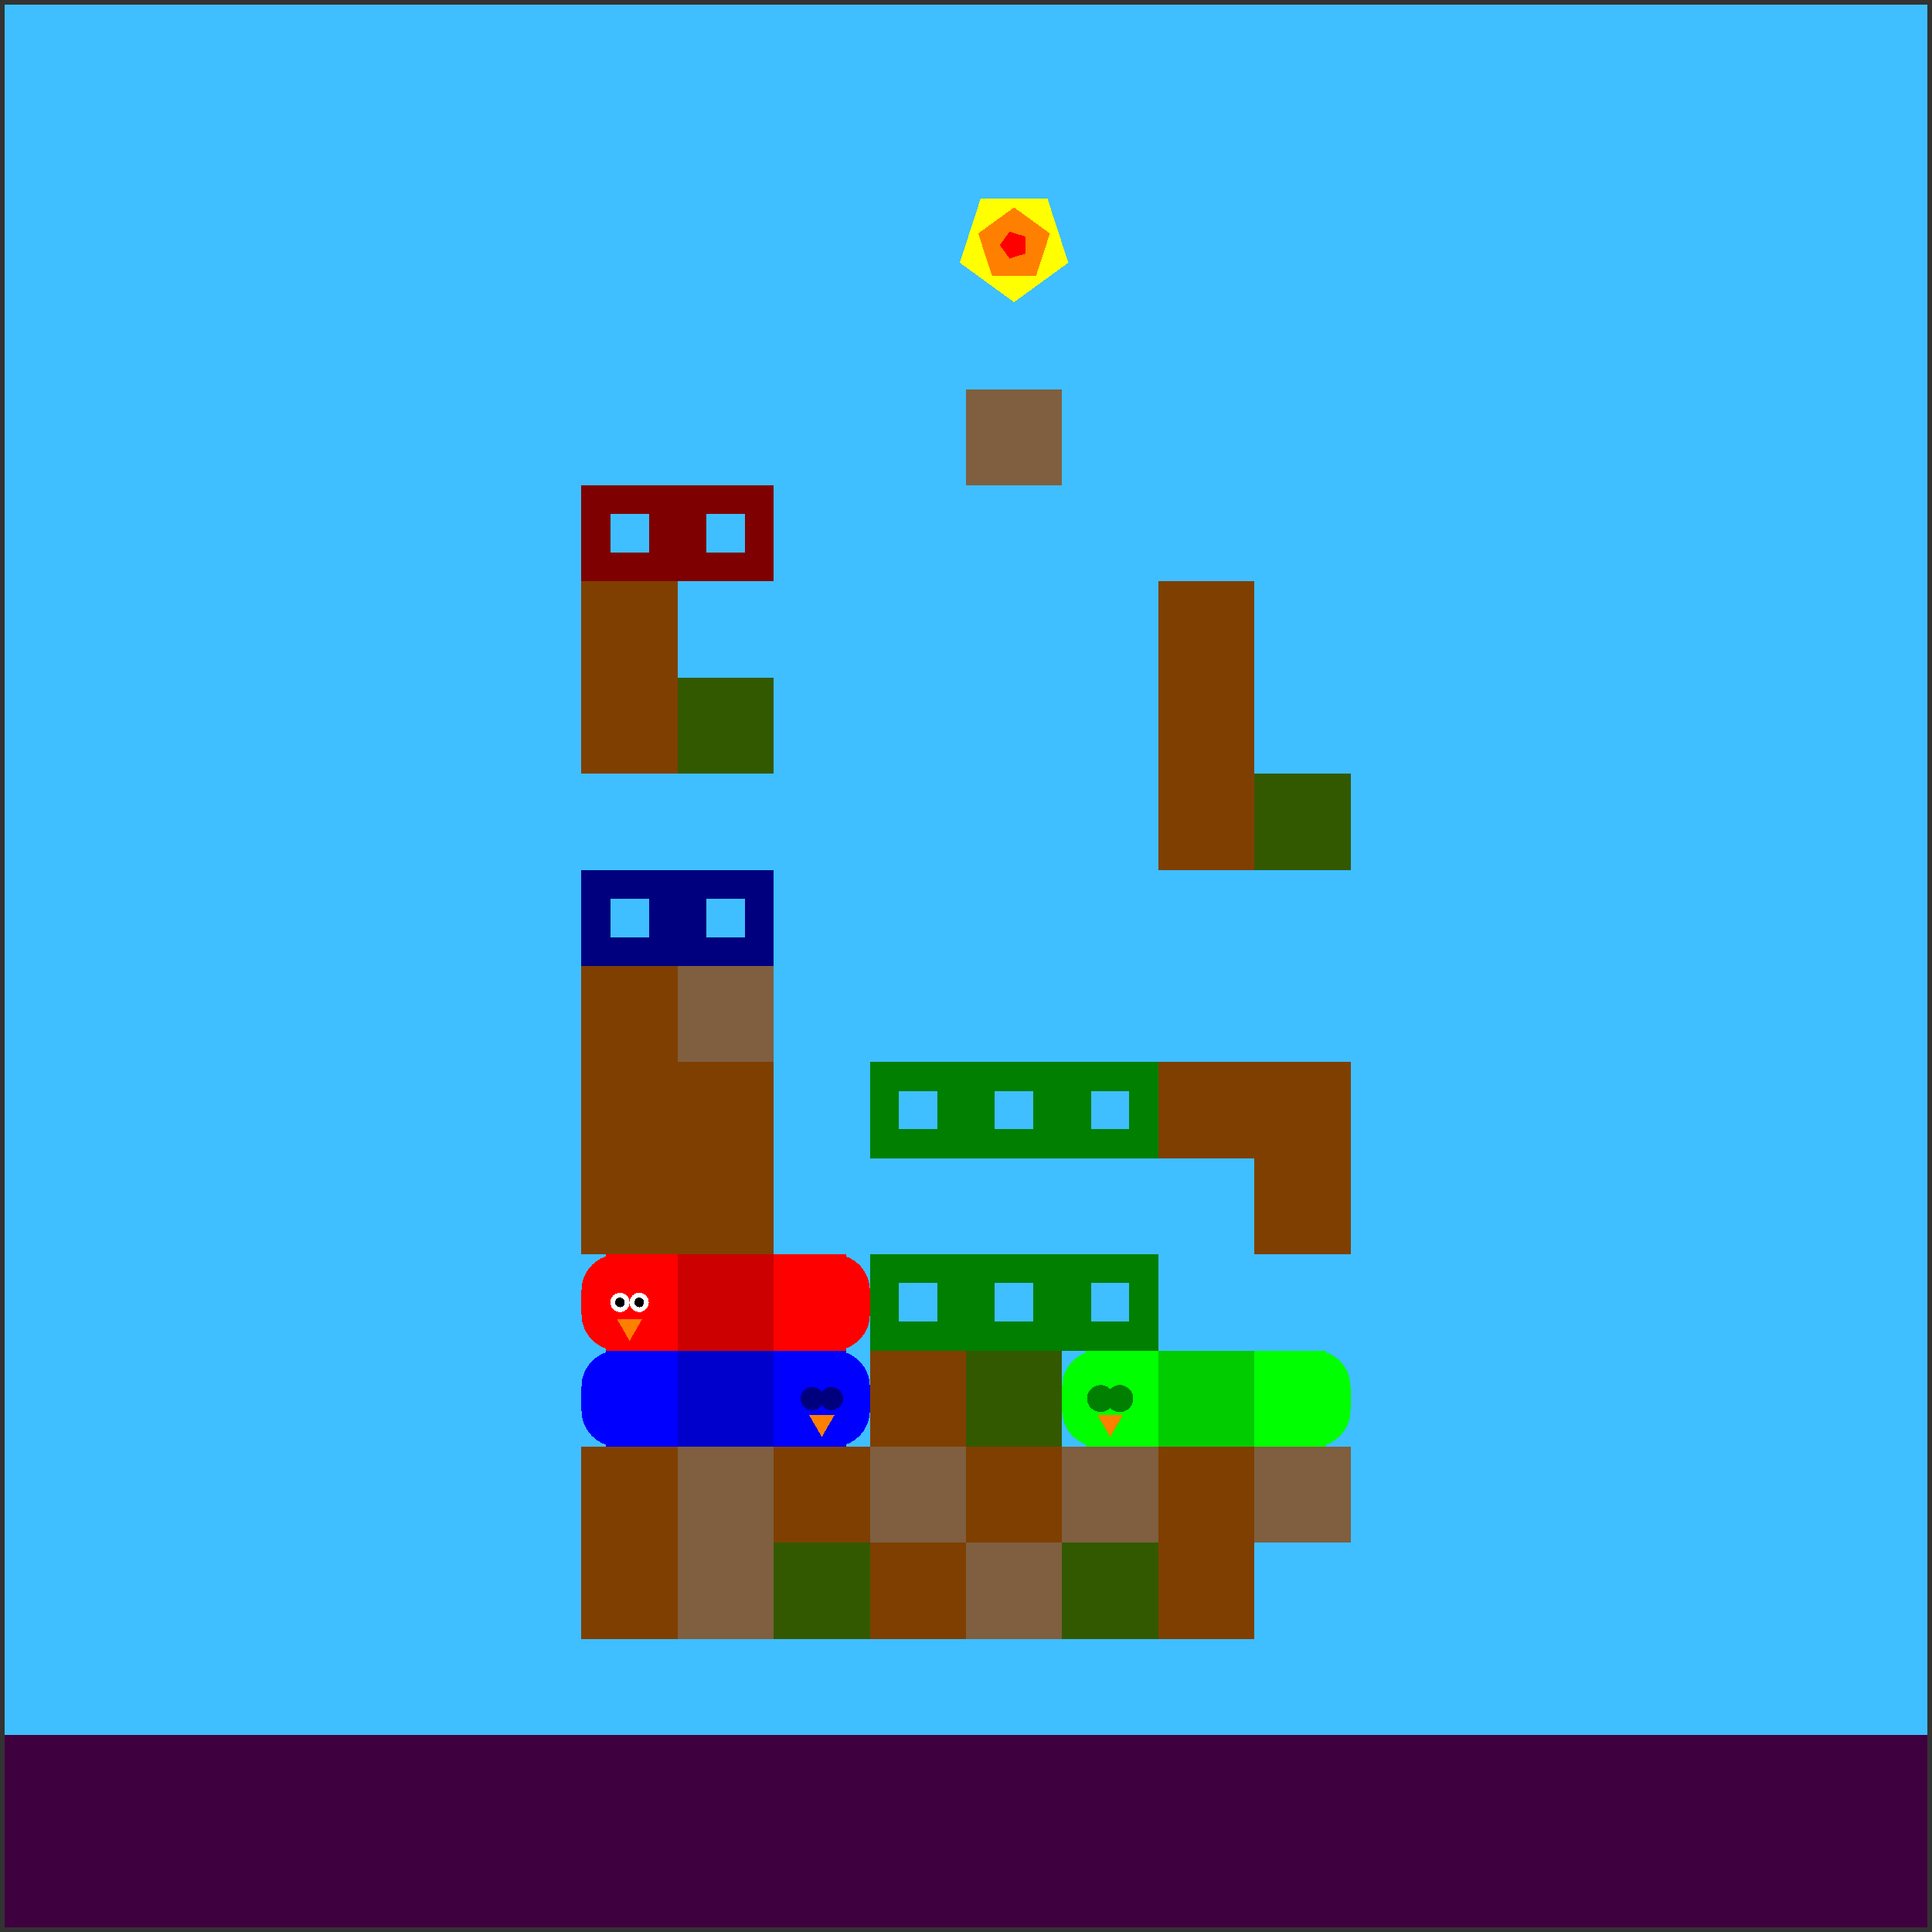 <svg xmlns="http://www.w3.org/2000/svg" version="1.1" width = "403" height = "403" viewBox = "-1 -1 402 402"  preserveAspectRatio = "none" shape-rendering="crispEdges">
<rect x="-1" y="-1" width="402" height="402" fill="#333333" stroke="none"/>
<rect x="0" y="0" width="400" height="400" style="fill:rgb(63,191,255);" /><rect x="0" y="360" width="400" height="40" style="fill:rgb(63,0,63);" /><g style="fill:rgb(127,63,0);">
 <rect x="120" y="120" width="20" height="20"/>
 <rect x="120" y="140" width="20" height="20"/>
 <rect x="120" y="200" width="20" height="20"/>
 <rect x="120" y="220" width="20" height="20"/>
 <rect x="120" y="240" width="20" height="20"/>
 <rect x="120" y="300" width="20" height="20"/>
 <rect x="120" y="320" width="20" height="20"/>
</g><rect x="140" y="140" width="20" height="20" style="fill:rgb(51,89,0);" /><rect x="140" y="200" width="20" height="20" style="fill:rgb(127,95,63);" /><g style="fill:rgb(127,63,0);">
 <rect x="140" y="220" width="20" height="20"/>
 <rect x="140" y="240" width="20" height="20"/>
</g><g style="fill:rgb(127,95,63);">
 <rect x="140" y="300" width="20" height="20"/>
 <rect x="140" y="320" width="20" height="20"/>
</g><rect x="160" y="300" width="20" height="20" style="fill:rgb(127,63,0);" /><rect x="160" y="320" width="20" height="20" style="fill:rgb(51,89,0);" /><rect x="180" y="280" width="20" height="20" style="fill:rgb(127,63,0);" /><rect x="180" y="300" width="20" height="20" style="fill:rgb(127,95,63);" /><rect x="180" y="320" width="20" height="20" style="fill:rgb(127,63,0);" /><rect x="200" y="80" width="20" height="20" style="fill:rgb(127,95,63);" /><rect x="200" y="280" width="20" height="20" style="fill:rgb(51,89,0);" /><rect x="200" y="300" width="20" height="20" style="fill:rgb(127,63,0);" /><g style="fill:rgb(127,95,63);">
 <rect x="200" y="320" width="20" height="20"/>
 <rect x="220" y="300" width="20" height="20"/>
</g><rect x="220" y="320" width="20" height="20" style="fill:rgb(51,89,0);" /><g style="fill:rgb(127,63,0);">
 <rect x="240" y="120" width="20" height="20"/>
 <rect x="240" y="140" width="20" height="20"/>
 <rect x="240" y="160" width="20" height="20"/>
 <rect x="240" y="220" width="20" height="20"/>
 <rect x="240" y="300" width="20" height="20"/>
 <rect x="240" y="320" width="20" height="20"/>
</g><rect x="260" y="160" width="20" height="20" style="fill:rgb(51,89,0);" /><g style="fill:rgb(127,63,0);">
 <rect x="260" y="220" width="20" height="20"/>
 <rect x="260" y="240" width="20" height="20"/>
</g><rect x="260" y="300" width="20" height="20" style="fill:rgb(127,95,63);" /><g style="fill:rgb(204,0,0);">
 <rect x="140" y="267.5" width="20" height="5"/>
 <rect x="147.5" y="260" width="5" height="20"/>
 <rect x="140" y="260" width="15" height="15"/>
 <rect x="140" y="265" width="15" height="15"/>
 <rect x="145" y="260" width="15" height="15"/>
 <rect x="145" y="265" width="15" height="15"/>
</g><g style="fill:rgb(255,0,0);">
 <rect x="160" y="267.5" width="20" height="5"/>
 <rect x="167.5" y="260" width="5" height="20"/>
 <rect x="160" y="260" width="15" height="15"/>
 <rect x="160" y="265" width="15" height="15"/>
</g><circle cx="172.5" cy="267.5" r="7.5" style="fill:rgb(255,0,0);stroke-width:1" /><circle cx="172.5" cy="272.5" r="7.5" style="fill:rgb(255,0,0);stroke-width:1" /><g style="fill:rgb(255,0,0);">
 <rect x="120" y="267.5" width="20" height="5"/>
 <rect x="127.5" y="260" width="5" height="20"/>
</g><circle cx="127.5" cy="267.5" r="7.5" style="fill:rgb(255,0,0);stroke-width:1" /><circle cx="127.5" cy="272.5" r="7.5" style="fill:rgb(255,0,0);stroke-width:1" /><g style="fill:rgb(255,0,0);">
 <rect x="125" y="260" width="15" height="15"/>
 <rect x="125" y="265" width="15" height="15"/>
</g><circle cx="132" cy="270" r="2" style="fill:rgb(255,255,255);stroke-width:1" /><circle cx="128" cy="270" r="2" style="fill:rgb(255,255,255);stroke-width:1" /><circle cx="132" cy="270" r="1" style="fill:rgb(0,0,0);stroke-width:1" /><circle cx="128" cy="270" r="1" style="fill:rgb(0,0,0);stroke-width:1" /><polygon points="127.402,273.5 130,278 132.598,273.5 127.402,273.5 " style="fill:rgb(255,127,0)" /><g style="fill:rgb(0,0,204);">
 <rect x="140" y="287.5" width="20" height="5"/>
 <rect x="147.5" y="280" width="5" height="20"/>
 <rect x="140" y="280" width="15" height="15"/>
 <rect x="140" y="285" width="15" height="15"/>
 <rect x="145" y="280" width="15" height="15"/>
 <rect x="145" y="285" width="15" height="15"/>
</g><g style="fill:rgb(0,0,255);">
 <rect x="120" y="287.5" width="20" height="5"/>
 <rect x="127.5" y="280" width="5" height="20"/>
</g><circle cx="127.5" cy="287.5" r="7.5" style="fill:rgb(0,0,255);stroke-width:1" /><circle cx="127.5" cy="292.5" r="7.5" style="fill:rgb(0,0,255);stroke-width:1" /><g style="fill:rgb(0,0,255);">
 <rect x="125" y="280" width="15" height="15"/>
 <rect x="125" y="285" width="15" height="15"/>
 <rect x="160" y="287.5" width="20" height="5"/>
 <rect x="167.5" y="280" width="5" height="20"/>
 <rect x="160" y="280" width="15" height="15"/>
 <rect x="160" y="285" width="15" height="15"/>
</g><circle cx="172.5" cy="287.5" r="7.5" style="fill:rgb(0,0,255);stroke-width:1" /><circle cx="172.5" cy="292.5" r="7.5" style="fill:rgb(0,0,255);stroke-width:1" /><circle cx="172" cy="290" r="2.4" style="fill:rgb(0,0,127);stroke-width:1" /><circle cx="168" cy="290" r="2.4" style="fill:rgb(0,0,127);stroke-width:1" /><polygon points="167.402,293.5 170,298 172.598,293.5 167.402,293.5 " style="fill:rgb(255,127,0)" /><g style="fill:rgb(0,204,0);">
 <rect x="240" y="287.5" width="20" height="5"/>
 <rect x="247.5" y="280" width="5" height="20"/>
 <rect x="240" y="280" width="15" height="15"/>
 <rect x="240" y="285" width="15" height="15"/>
 <rect x="245" y="280" width="15" height="15"/>
 <rect x="245" y="285" width="15" height="15"/>
</g><g style="fill:rgb(0,255,0);">
 <rect x="260" y="287.5" width="20" height="5"/>
 <rect x="267.5" y="280" width="5" height="20"/>
 <rect x="260" y="280" width="15" height="15"/>
 <rect x="260" y="285" width="15" height="15"/>
</g><circle cx="272.5" cy="287.5" r="7.5" style="fill:rgb(0,255,0);stroke-width:1" /><circle cx="272.5" cy="292.5" r="7.5" style="fill:rgb(0,255,0);stroke-width:1" /><g style="fill:rgb(0,255,0);">
 <rect x="220" y="287.5" width="20" height="5"/>
 <rect x="227.5" y="280" width="5" height="20"/>
</g><circle cx="227.5" cy="287.5" r="7.5" style="fill:rgb(0,255,0);stroke-width:1" /><circle cx="227.5" cy="292.5" r="7.5" style="fill:rgb(0,255,0);stroke-width:1" /><g style="fill:rgb(0,255,0);">
 <rect x="225" y="280" width="15" height="15"/>
 <rect x="225" y="285" width="15" height="15"/>
</g><circle cx="232" cy="290" r="2.8" style="fill:rgb(0,127,0);stroke-width:1" /><circle cx="228" cy="290" r="2.8" style="fill:rgb(0,127,0);stroke-width:1" /><polygon points="227.402,293.5 230,298 232.598,293.5 227.402,293.5 " style="fill:rgb(255,127,0)" /><polygon points="210,61.875 221.294,53.67 216.98,40.393 203.02,40.393 198.706,53.67 210,61.875 " style="fill:rgb(255,255,0)" /><polygon points="214.607,56.341 217.454,47.578 210,42.162 202.546,47.578 205.393,56.341 214.607,56.341 " style="fill:rgb(255,127,0)" /><polygon points="212.402,51.745 212.402,48.255 209.083,47.177 207.031,50 209.083,52.823 212.402,51.745 " style="fill:rgb(255,0,0)" /><rect x="123" y="103" width="14" height="14" style="fill:none;stroke:rgb(127,0,0);stroke-width:6" /><rect x="143" y="103" width="14" height="14" style="fill:none;stroke:rgb(127,0,0);stroke-width:6" /><rect x="123" y="183" width="14" height="14" style="fill:none;stroke:rgb(0,0,127);stroke-width:6" /><rect x="143" y="183" width="14" height="14" style="fill:none;stroke:rgb(0,0,127);stroke-width:6" /><rect x="183" y="223" width="14" height="14" style="fill:none;stroke:rgb(0,127,0);stroke-width:6" /><rect x="203" y="223" width="14" height="14" style="fill:none;stroke:rgb(0,127,0);stroke-width:6" /><rect x="223" y="223" width="14" height="14" style="fill:none;stroke:rgb(0,127,0);stroke-width:6" /><rect x="183" y="263" width="14" height="14" style="fill:none;stroke:rgb(0,127,0);stroke-width:6" /><rect x="203" y="263" width="14" height="14" style="fill:none;stroke:rgb(0,127,0);stroke-width:6" /><rect x="223" y="263" width="14" height="14" style="fill:none;stroke:rgb(0,127,0);stroke-width:6" />
</svg>